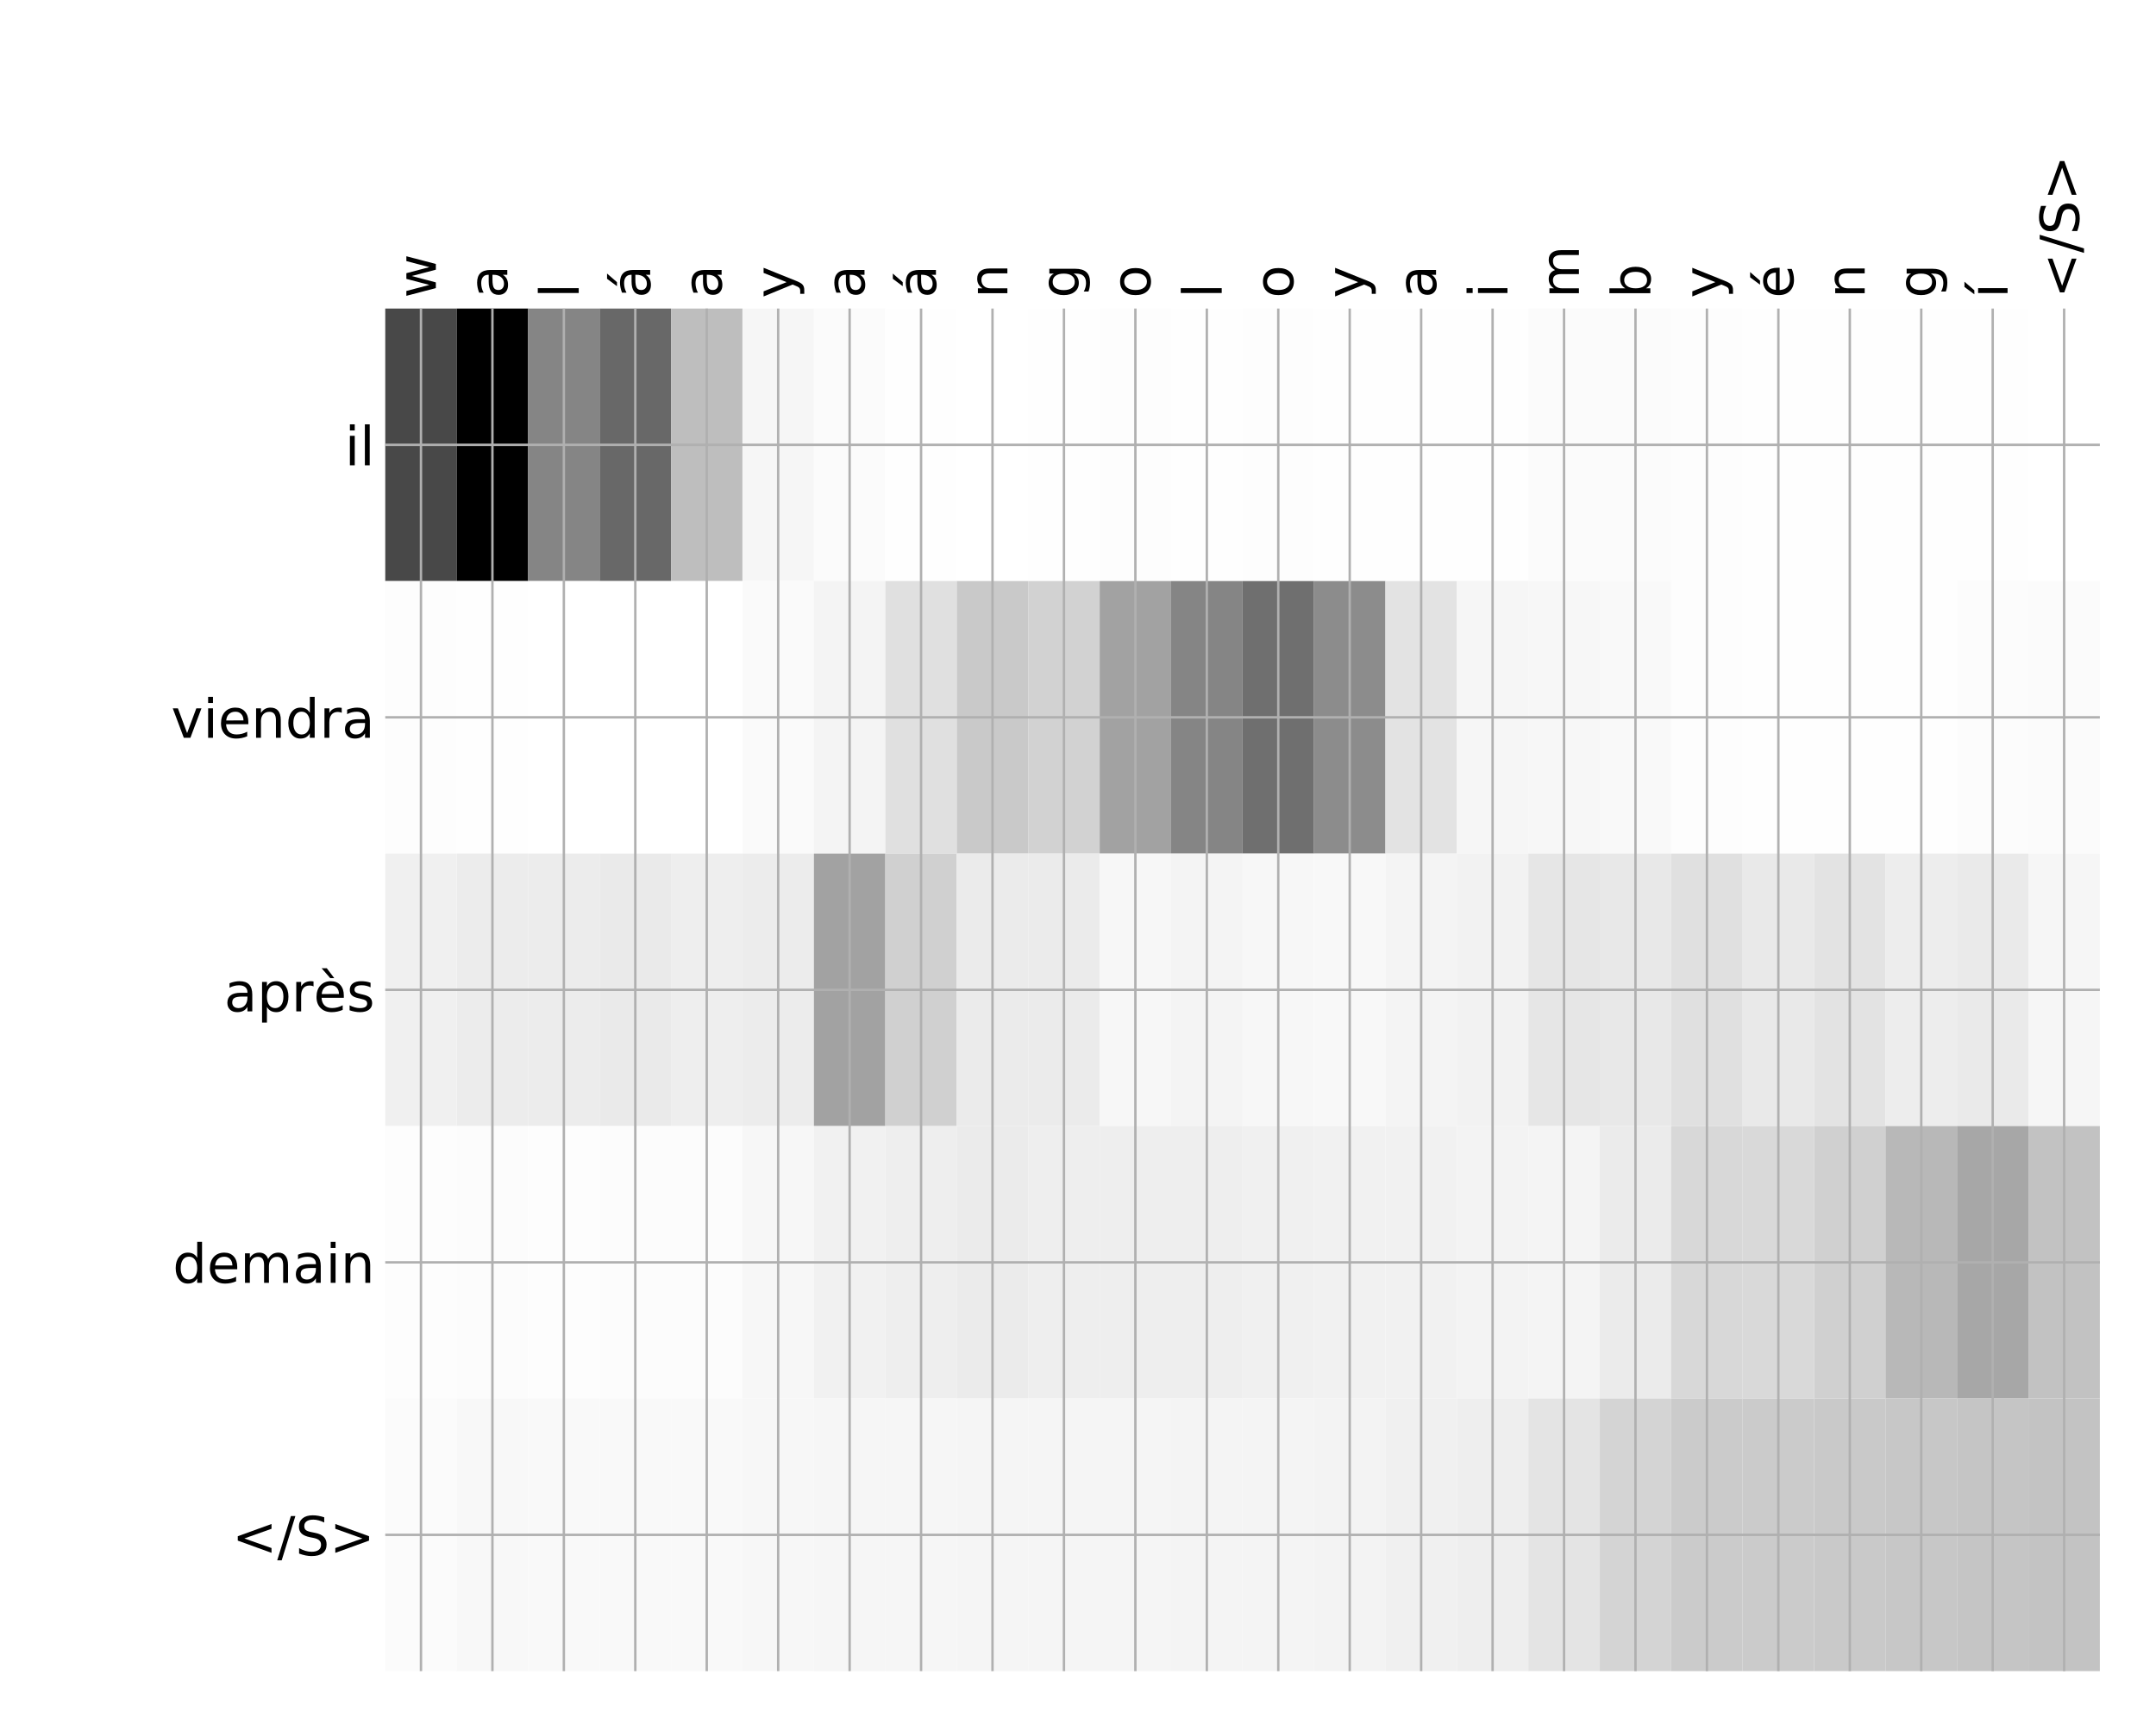 <?xml version="1.0" encoding="utf-8" standalone="no"?>
<!DOCTYPE svg PUBLIC "-//W3C//DTD SVG 1.1//EN"
  "http://www.w3.org/Graphics/SVG/1.1/DTD/svg11.dtd">
<!-- Created with matplotlib (http://matplotlib.org/) -->
<svg height="576pt" version="1.1" viewBox="0 0 720 576" width="720pt" xmlns="http://www.w3.org/2000/svg" xmlns:xlink="http://www.w3.org/1999/xlink">
 <defs>
  <style type="text/css">
*{stroke-linecap:butt;stroke-linejoin:round;}
  </style>
 </defs>
 <g id="figure_1">
  <g id="patch_1">
   <path d="M 0 576 
L 720 576 
L 720 0 
L 0 0 
z
" style="fill:#ffffff;"/>
  </g>
  <g id="axes_1">
   <g id="PolyCollection_1">
    <path clip-path="url(#p2543ca32ad)" d="M 128.656 103.033 
L 128.656 194.027 
L 152.514 194.027 
L 152.514 103.033 
L 128.656 103.033 
z
" style="fill:#484848;"/>
    <path clip-path="url(#p2543ca32ad)" d="M 152.514 103.033 
L 152.514 194.027 
L 176.372 194.027 
L 176.372 103.033 
L 152.514 103.033 
z
"/>
    <path clip-path="url(#p2543ca32ad)" d="M 176.372 103.033 
L 176.372 194.027 
L 200.23 194.027 
L 200.23 103.033 
L 176.372 103.033 
z
" style="fill:#858585;"/>
    <path clip-path="url(#p2543ca32ad)" d="M 200.23 103.033 
L 200.23 194.027 
L 224.089 194.027 
L 224.089 103.033 
L 200.23 103.033 
z
" style="fill:#686868;"/>
    <path clip-path="url(#p2543ca32ad)" d="M 224.089 103.033 
L 224.089 194.027 
L 247.947 194.027 
L 247.947 103.033 
L 224.089 103.033 
z
" style="fill:#bebebe;"/>
    <path clip-path="url(#p2543ca32ad)" d="M 247.947 103.033 
L 247.947 194.027 
L 271.805 194.027 
L 271.805 103.033 
L 247.947 103.033 
z
" style="fill:#f6f6f6;"/>
    <path clip-path="url(#p2543ca32ad)" d="M 271.805 103.033 
L 271.805 194.027 
L 295.663 194.027 
L 295.663 103.033 
L 271.805 103.033 
z
" style="fill:#fbfbfb;"/>
    <path clip-path="url(#p2543ca32ad)" d="M 295.663 103.033 
L 295.663 194.027 
L 319.521 194.027 
L 319.521 103.033 
L 295.663 103.033 
z
" style="fill:#fefefe;"/>
    <path clip-path="url(#p2543ca32ad)" d="M 319.521 103.033 
L 319.521 194.027 
L 343.379 194.027 
L 343.379 103.033 
L 319.521 103.033 
z
" style="fill:#ffffff;"/>
    <path clip-path="url(#p2543ca32ad)" d="M 343.379 103.033 
L 343.379 194.027 
L 367.237 194.027 
L 367.237 103.033 
L 343.379 103.033 
z
" style="fill:#fefefe;"/>
    <path clip-path="url(#p2543ca32ad)" d="M 367.237 103.033 
L 367.237 194.027 
L 391.095 194.027 
L 391.095 103.033 
L 367.237 103.033 
z
" style="fill:#fdfdfd;"/>
    <path clip-path="url(#p2543ca32ad)" d="M 391.095 103.033 
L 391.095 194.027 
L 414.953 194.027 
L 414.953 103.033 
L 391.095 103.033 
z
" style="fill:#fefefe;"/>
    <path clip-path="url(#p2543ca32ad)" d="M 414.953 103.033 
L 414.953 194.027 
L 438.811 194.027 
L 438.811 103.033 
L 414.953 103.033 
z
" style="fill:#fdfdfd;"/>
    <path clip-path="url(#p2543ca32ad)" d="M 438.811 103.033 
L 438.811 194.027 
L 462.669 194.027 
L 462.669 103.033 
L 438.811 103.033 
z
" style="fill:#fefefe;"/>
    <path clip-path="url(#p2543ca32ad)" d="M 462.669 103.033 
L 462.669 194.027 
L 486.527 194.027 
L 486.527 103.033 
L 462.669 103.033 
z
" style="fill:#fefefe;"/>
    <path clip-path="url(#p2543ca32ad)" d="M 486.527 103.033 
L 486.527 194.027 
L 510.385 194.027 
L 510.385 103.033 
L 486.527 103.033 
z
" style="fill:#fefefe;"/>
    <path clip-path="url(#p2543ca32ad)" d="M 510.385 103.033 
L 510.385 194.027 
L 534.243 194.027 
L 534.243 103.033 
L 510.385 103.033 
z
" style="fill:#fbfbfb;"/>
    <path clip-path="url(#p2543ca32ad)" d="M 534.243 103.033 
L 534.243 194.027 
L 558.102 194.027 
L 558.102 103.033 
L 534.243 103.033 
z
" style="fill:#fbfbfb;"/>
    <path clip-path="url(#p2543ca32ad)" d="M 558.102 103.033 
L 558.102 194.027 
L 581.96 194.027 
L 581.96 103.033 
L 558.102 103.033 
z
" style="fill:#fdfdfd;"/>
    <path clip-path="url(#p2543ca32ad)" d="M 581.96 103.033 
L 581.96 194.027 
L 605.818 194.027 
L 605.818 103.033 
L 581.96 103.033 
z
" style="fill:#fefefe;"/>
    <path clip-path="url(#p2543ca32ad)" d="M 605.818 103.033 
L 605.818 194.027 
L 629.676 194.027 
L 629.676 103.033 
L 605.818 103.033 
z
" style="fill:#fefefe;"/>
    <path clip-path="url(#p2543ca32ad)" d="M 629.676 103.033 
L 629.676 194.027 
L 653.534 194.027 
L 653.534 103.033 
L 629.676 103.033 
z
" style="fill:#fefefe;"/>
    <path clip-path="url(#p2543ca32ad)" d="M 653.534 103.033 
L 653.534 194.027 
L 677.392 194.027 
L 677.392 103.033 
L 653.534 103.033 
z
" style="fill:#fefefe;"/>
    <path clip-path="url(#p2543ca32ad)" d="M 677.392 103.033 
L 677.392 194.027 
L 701.25 194.027 
L 701.25 103.033 
L 677.392 103.033 
z
" style="fill:#ffffff;"/>
    <path clip-path="url(#p2543ca32ad)" d="M 128.656 194.027 
L 128.656 285.02 
L 152.514 285.02 
L 152.514 194.027 
L 128.656 194.027 
z
" style="fill:#fdfdfd;"/>
    <path clip-path="url(#p2543ca32ad)" d="M 152.514 194.027 
L 152.514 285.02 
L 176.372 285.02 
L 176.372 194.027 
L 152.514 194.027 
z
" style="fill:#fefefe;"/>
    <path clip-path="url(#p2543ca32ad)" d="M 176.372 194.027 
L 176.372 285.02 
L 200.23 285.02 
L 200.23 194.027 
L 176.372 194.027 
z
" style="fill:#ffffff;"/>
    <path clip-path="url(#p2543ca32ad)" d="M 200.23 194.027 
L 200.23 285.02 
L 224.089 285.02 
L 224.089 194.027 
L 200.23 194.027 
z
" style="fill:#ffffff;"/>
    <path clip-path="url(#p2543ca32ad)" d="M 224.089 194.027 
L 224.089 285.02 
L 247.947 285.02 
L 247.947 194.027 
L 224.089 194.027 
z
" style="fill:#ffffff;"/>
    <path clip-path="url(#p2543ca32ad)" d="M 247.947 194.027 
L 247.947 285.02 
L 271.805 285.02 
L 271.805 194.027 
L 247.947 194.027 
z
" style="fill:#fafafa;"/>
    <path clip-path="url(#p2543ca32ad)" d="M 271.805 194.027 
L 271.805 285.02 
L 295.663 285.02 
L 295.663 194.027 
L 271.805 194.027 
z
" style="fill:#f4f4f4;"/>
    <path clip-path="url(#p2543ca32ad)" d="M 295.663 194.027 
L 295.663 285.02 
L 319.521 285.02 
L 319.521 194.027 
L 295.663 194.027 
z
" style="fill:#e0e0e0;"/>
    <path clip-path="url(#p2543ca32ad)" d="M 319.521 194.027 
L 319.521 285.02 
L 343.379 285.02 
L 343.379 194.027 
L 319.521 194.027 
z
" style="fill:#c9c9c9;"/>
    <path clip-path="url(#p2543ca32ad)" d="M 343.379 194.027 
L 343.379 285.02 
L 367.237 285.02 
L 367.237 194.027 
L 343.379 194.027 
z
" style="fill:#d2d2d2;"/>
    <path clip-path="url(#p2543ca32ad)" d="M 367.237 194.027 
L 367.237 285.02 
L 391.095 285.02 
L 391.095 194.027 
L 367.237 194.027 
z
" style="fill:#a2a2a2;"/>
    <path clip-path="url(#p2543ca32ad)" d="M 391.095 194.027 
L 391.095 285.02 
L 414.953 285.02 
L 414.953 194.027 
L 391.095 194.027 
z
" style="fill:#858585;"/>
    <path clip-path="url(#p2543ca32ad)" d="M 414.953 194.027 
L 414.953 285.02 
L 438.811 285.02 
L 438.811 194.027 
L 414.953 194.027 
z
" style="fill:#6f6f6f;"/>
    <path clip-path="url(#p2543ca32ad)" d="M 438.811 194.027 
L 438.811 285.02 
L 462.669 285.02 
L 462.669 194.027 
L 438.811 194.027 
z
" style="fill:#8c8c8c;"/>
    <path clip-path="url(#p2543ca32ad)" d="M 462.669 194.027 
L 462.669 285.02 
L 486.527 285.02 
L 486.527 194.027 
L 462.669 194.027 
z
" style="fill:#e3e3e3;"/>
    <path clip-path="url(#p2543ca32ad)" d="M 486.527 194.027 
L 486.527 285.02 
L 510.385 285.02 
L 510.385 194.027 
L 486.527 194.027 
z
" style="fill:#f6f6f6;"/>
    <path clip-path="url(#p2543ca32ad)" d="M 510.385 194.027 
L 510.385 285.02 
L 534.243 285.02 
L 534.243 194.027 
L 510.385 194.027 
z
" style="fill:#f7f7f7;"/>
    <path clip-path="url(#p2543ca32ad)" d="M 534.243 194.027 
L 534.243 285.02 
L 558.102 285.02 
L 558.102 194.027 
L 534.243 194.027 
z
" style="fill:#f9f9f9;"/>
    <path clip-path="url(#p2543ca32ad)" d="M 558.102 194.027 
L 558.102 285.02 
L 581.96 285.02 
L 581.96 194.027 
L 558.102 194.027 
z
" style="fill:#fdfdfd;"/>
    <path clip-path="url(#p2543ca32ad)" d="M 581.96 194.027 
L 581.96 285.02 
L 605.818 285.02 
L 605.818 194.027 
L 581.96 194.027 
z
" style="fill:#fefefe;"/>
    <path clip-path="url(#p2543ca32ad)" d="M 605.818 194.027 
L 605.818 285.02 
L 629.676 285.02 
L 629.676 194.027 
L 605.818 194.027 
z
" style="fill:#fefefe;"/>
    <path clip-path="url(#p2543ca32ad)" d="M 629.676 194.027 
L 629.676 285.02 
L 653.534 285.02 
L 653.534 194.027 
L 629.676 194.027 
z
" style="fill:#fefefe;"/>
    <path clip-path="url(#p2543ca32ad)" d="M 653.534 194.027 
L 653.534 285.02 
L 677.392 285.02 
L 677.392 194.027 
L 653.534 194.027 
z
" style="fill:#fcfcfc;"/>
    <path clip-path="url(#p2543ca32ad)" d="M 677.392 194.027 
L 677.392 285.02 
L 701.25 285.02 
L 701.25 194.027 
L 677.392 194.027 
z
" style="fill:#fbfbfb;"/>
    <path clip-path="url(#p2543ca32ad)" d="M 128.656 285.02 
L 128.656 376.013 
L 152.514 376.013 
L 152.514 285.02 
L 128.656 285.02 
z
" style="fill:#f0f0f0;"/>
    <path clip-path="url(#p2543ca32ad)" d="M 152.514 285.02 
L 152.514 376.013 
L 176.372 376.013 
L 176.372 285.02 
L 152.514 285.02 
z
" style="fill:#ececec;"/>
    <path clip-path="url(#p2543ca32ad)" d="M 176.372 285.02 
L 176.372 376.013 
L 200.23 376.013 
L 200.23 285.02 
L 176.372 285.02 
z
" style="fill:#ececec;"/>
    <path clip-path="url(#p2543ca32ad)" d="M 200.23 285.02 
L 200.23 376.013 
L 224.089 376.013 
L 224.089 285.02 
L 200.23 285.02 
z
" style="fill:#eaeaea;"/>
    <path clip-path="url(#p2543ca32ad)" d="M 224.089 285.02 
L 224.089 376.013 
L 247.947 376.013 
L 247.947 285.02 
L 224.089 285.02 
z
" style="fill:#eeeeee;"/>
    <path clip-path="url(#p2543ca32ad)" d="M 247.947 285.02 
L 247.947 376.013 
L 271.805 376.013 
L 271.805 285.02 
L 247.947 285.02 
z
" style="fill:#ececec;"/>
    <path clip-path="url(#p2543ca32ad)" d="M 271.805 285.02 
L 271.805 376.013 
L 295.663 376.013 
L 295.663 285.02 
L 271.805 285.02 
z
" style="fill:#a2a2a2;"/>
    <path clip-path="url(#p2543ca32ad)" d="M 295.663 285.02 
L 295.663 376.013 
L 319.521 376.013 
L 319.521 285.02 
L 295.663 285.02 
z
" style="fill:#d0d0d0;"/>
    <path clip-path="url(#p2543ca32ad)" d="M 319.521 285.02 
L 319.521 376.013 
L 343.379 376.013 
L 343.379 285.02 
L 319.521 285.02 
z
" style="fill:#ebebeb;"/>
    <path clip-path="url(#p2543ca32ad)" d="M 343.379 285.02 
L 343.379 376.013 
L 367.237 376.013 
L 367.237 285.02 
L 343.379 285.02 
z
" style="fill:#ebebeb;"/>
    <path clip-path="url(#p2543ca32ad)" d="M 367.237 285.02 
L 367.237 376.013 
L 391.095 376.013 
L 391.095 285.02 
L 367.237 285.02 
z
" style="fill:#f7f7f7;"/>
    <path clip-path="url(#p2543ca32ad)" d="M 391.095 285.02 
L 391.095 376.013 
L 414.953 376.013 
L 414.953 285.02 
L 391.095 285.02 
z
" style="fill:#f4f4f4;"/>
    <path clip-path="url(#p2543ca32ad)" d="M 414.953 285.02 
L 414.953 376.013 
L 438.811 376.013 
L 438.811 285.02 
L 414.953 285.02 
z
" style="fill:#f7f7f7;"/>
    <path clip-path="url(#p2543ca32ad)" d="M 438.811 285.02 
L 438.811 376.013 
L 462.669 376.013 
L 462.669 285.02 
L 438.811 285.02 
z
" style="fill:#f8f8f8;"/>
    <path clip-path="url(#p2543ca32ad)" d="M 462.669 285.02 
L 462.669 376.013 
L 486.527 376.013 
L 486.527 285.02 
L 462.669 285.02 
z
" style="fill:#f4f4f4;"/>
    <path clip-path="url(#p2543ca32ad)" d="M 486.527 285.02 
L 486.527 376.013 
L 510.385 376.013 
L 510.385 285.02 
L 486.527 285.02 
z
" style="fill:#f2f2f2;"/>
    <path clip-path="url(#p2543ca32ad)" d="M 510.385 285.02 
L 510.385 376.013 
L 534.243 376.013 
L 534.243 285.02 
L 510.385 285.02 
z
" style="fill:#e6e6e6;"/>
    <path clip-path="url(#p2543ca32ad)" d="M 534.243 285.02 
L 534.243 376.013 
L 558.102 376.013 
L 558.102 285.02 
L 534.243 285.02 
z
" style="fill:#e8e8e8;"/>
    <path clip-path="url(#p2543ca32ad)" d="M 558.102 285.02 
L 558.102 376.013 
L 581.96 376.013 
L 581.96 285.02 
L 558.102 285.02 
z
" style="fill:#e0e0e0;"/>
    <path clip-path="url(#p2543ca32ad)" d="M 581.96 285.02 
L 581.96 376.013 
L 605.818 376.013 
L 605.818 285.02 
L 581.96 285.02 
z
" style="fill:#e9e9e9;"/>
    <path clip-path="url(#p2543ca32ad)" d="M 605.818 285.02 
L 605.818 376.013 
L 629.676 376.013 
L 629.676 285.02 
L 605.818 285.02 
z
" style="fill:#e3e3e3;"/>
    <path clip-path="url(#p2543ca32ad)" d="M 629.676 285.02 
L 629.676 376.013 
L 653.534 376.013 
L 653.534 285.02 
L 629.676 285.02 
z
" style="fill:#ededed;"/>
    <path clip-path="url(#p2543ca32ad)" d="M 653.534 285.02 
L 653.534 376.013 
L 677.392 376.013 
L 677.392 285.02 
L 653.534 285.02 
z
" style="fill:#eaeaea;"/>
    <path clip-path="url(#p2543ca32ad)" d="M 677.392 285.02 
L 677.392 376.013 
L 701.25 376.013 
L 701.25 285.02 
L 677.392 285.02 
z
" style="fill:#f6f6f6;"/>
    <path clip-path="url(#p2543ca32ad)" d="M 128.656 376.013 
L 128.656 467.007 
L 152.514 467.007 
L 152.514 376.013 
L 128.656 376.013 
z
" style="fill:#fdfdfd;"/>
    <path clip-path="url(#p2543ca32ad)" d="M 152.514 376.013 
L 152.514 467.007 
L 176.372 467.007 
L 176.372 376.013 
L 152.514 376.013 
z
" style="fill:#fcfcfc;"/>
    <path clip-path="url(#p2543ca32ad)" d="M 176.372 376.013 
L 176.372 467.007 
L 200.23 467.007 
L 200.23 376.013 
L 176.372 376.013 
z
" style="fill:#fdfdfd;"/>
    <path clip-path="url(#p2543ca32ad)" d="M 200.23 376.013 
L 200.23 467.007 
L 224.089 467.007 
L 224.089 376.013 
L 200.23 376.013 
z
" style="fill:#fcfcfc;"/>
    <path clip-path="url(#p2543ca32ad)" d="M 224.089 376.013 
L 224.089 467.007 
L 247.947 467.007 
L 247.947 376.013 
L 224.089 376.013 
z
" style="fill:#fcfcfc;"/>
    <path clip-path="url(#p2543ca32ad)" d="M 247.947 376.013 
L 247.947 467.007 
L 271.805 467.007 
L 271.805 376.013 
L 247.947 376.013 
z
" style="fill:#f7f7f7;"/>
    <path clip-path="url(#p2543ca32ad)" d="M 271.805 376.013 
L 271.805 467.007 
L 295.663 467.007 
L 295.663 376.013 
L 271.805 376.013 
z
" style="fill:#f1f1f1;"/>
    <path clip-path="url(#p2543ca32ad)" d="M 295.663 376.013 
L 295.663 467.007 
L 319.521 467.007 
L 319.521 376.013 
L 295.663 376.013 
z
" style="fill:#eeeeee;"/>
    <path clip-path="url(#p2543ca32ad)" d="M 319.521 376.013 
L 319.521 467.007 
L 343.379 467.007 
L 343.379 376.013 
L 319.521 376.013 
z
" style="fill:#ebebeb;"/>
    <path clip-path="url(#p2543ca32ad)" d="M 343.379 376.013 
L 343.379 467.007 
L 367.237 467.007 
L 367.237 376.013 
L 343.379 376.013 
z
" style="fill:#eeeeee;"/>
    <path clip-path="url(#p2543ca32ad)" d="M 367.237 376.013 
L 367.237 467.007 
L 391.095 467.007 
L 391.095 376.013 
L 367.237 376.013 
z
" style="fill:#eeeeee;"/>
    <path clip-path="url(#p2543ca32ad)" d="M 391.095 376.013 
L 391.095 467.007 
L 414.953 467.007 
L 414.953 376.013 
L 391.095 376.013 
z
" style="fill:#eeeeee;"/>
    <path clip-path="url(#p2543ca32ad)" d="M 414.953 376.013 
L 414.953 467.007 
L 438.811 467.007 
L 438.811 376.013 
L 414.953 376.013 
z
" style="fill:#f0f0f0;"/>
    <path clip-path="url(#p2543ca32ad)" d="M 438.811 376.013 
L 438.811 467.007 
L 462.669 467.007 
L 462.669 376.013 
L 438.811 376.013 
z
" style="fill:#f1f1f1;"/>
    <path clip-path="url(#p2543ca32ad)" d="M 462.669 376.013 
L 462.669 467.007 
L 486.527 467.007 
L 486.527 376.013 
L 462.669 376.013 
z
" style="fill:#f1f1f1;"/>
    <path clip-path="url(#p2543ca32ad)" d="M 486.527 376.013 
L 486.527 467.007 
L 510.385 467.007 
L 510.385 376.013 
L 486.527 376.013 
z
" style="fill:#f3f3f3;"/>
    <path clip-path="url(#p2543ca32ad)" d="M 510.385 376.013 
L 510.385 467.007 
L 534.243 467.007 
L 534.243 376.013 
L 510.385 376.013 
z
" style="fill:#f4f4f4;"/>
    <path clip-path="url(#p2543ca32ad)" d="M 534.243 376.013 
L 534.243 467.007 
L 558.102 467.007 
L 558.102 376.013 
L 534.243 376.013 
z
" style="fill:#ebebeb;"/>
    <path clip-path="url(#p2543ca32ad)" d="M 558.102 376.013 
L 558.102 467.007 
L 581.96 467.007 
L 581.96 376.013 
L 558.102 376.013 
z
" style="fill:#d8d8d8;"/>
    <path clip-path="url(#p2543ca32ad)" d="M 581.96 376.013 
L 581.96 467.007 
L 605.818 467.007 
L 605.818 376.013 
L 581.96 376.013 
z
" style="fill:#d9d9d9;"/>
    <path clip-path="url(#p2543ca32ad)" d="M 605.818 376.013 
L 605.818 467.007 
L 629.676 467.007 
L 629.676 376.013 
L 605.818 376.013 
z
" style="fill:#d0d0d0;"/>
    <path clip-path="url(#p2543ca32ad)" d="M 629.676 376.013 
L 629.676 467.007 
L 653.534 467.007 
L 653.534 376.013 
L 629.676 376.013 
z
" style="fill:#b8b8b8;"/>
    <path clip-path="url(#p2543ca32ad)" d="M 653.534 376.013 
L 653.534 467.007 
L 677.392 467.007 
L 677.392 376.013 
L 653.534 376.013 
z
" style="fill:#a7a7a7;"/>
    <path clip-path="url(#p2543ca32ad)" d="M 677.392 376.013 
L 677.392 467.007 
L 701.25 467.007 
L 701.25 376.013 
L 677.392 376.013 
z
" style="fill:#c2c2c2;"/>
    <path clip-path="url(#p2543ca32ad)" d="M 128.656 467.007 
L 128.656 558 
L 152.514 558 
L 152.514 467.007 
L 128.656 467.007 
z
" style="fill:#fbfbfb;"/>
    <path clip-path="url(#p2543ca32ad)" d="M 152.514 467.007 
L 152.514 558 
L 176.372 558 
L 176.372 467.007 
L 152.514 467.007 
z
" style="fill:#f8f8f8;"/>
    <path clip-path="url(#p2543ca32ad)" d="M 176.372 467.007 
L 176.372 558 
L 200.23 558 
L 200.23 467.007 
L 176.372 467.007 
z
" style="fill:#f9f9f9;"/>
    <path clip-path="url(#p2543ca32ad)" d="M 200.23 467.007 
L 200.23 558 
L 224.089 558 
L 224.089 467.007 
L 200.23 467.007 
z
" style="fill:#f9f9f9;"/>
    <path clip-path="url(#p2543ca32ad)" d="M 224.089 467.007 
L 224.089 558 
L 247.947 558 
L 247.947 467.007 
L 224.089 467.007 
z
" style="fill:#f9f9f9;"/>
    <path clip-path="url(#p2543ca32ad)" d="M 247.947 467.007 
L 247.947 558 
L 271.805 558 
L 271.805 467.007 
L 247.947 467.007 
z
" style="fill:#f7f7f7;"/>
    <path clip-path="url(#p2543ca32ad)" d="M 271.805 467.007 
L 271.805 558 
L 295.663 558 
L 295.663 467.007 
L 271.805 467.007 
z
" style="fill:#f6f6f6;"/>
    <path clip-path="url(#p2543ca32ad)" d="M 295.663 467.007 
L 295.663 558 
L 319.521 558 
L 319.521 467.007 
L 295.663 467.007 
z
" style="fill:#f6f6f6;"/>
    <path clip-path="url(#p2543ca32ad)" d="M 319.521 467.007 
L 319.521 558 
L 343.379 558 
L 343.379 467.007 
L 319.521 467.007 
z
" style="fill:#f5f5f5;"/>
    <path clip-path="url(#p2543ca32ad)" d="M 343.379 467.007 
L 343.379 558 
L 367.237 558 
L 367.237 467.007 
L 343.379 467.007 
z
" style="fill:#f5f5f5;"/>
    <path clip-path="url(#p2543ca32ad)" d="M 367.237 467.007 
L 367.237 558 
L 391.095 558 
L 391.095 467.007 
L 367.237 467.007 
z
" style="fill:#f5f5f5;"/>
    <path clip-path="url(#p2543ca32ad)" d="M 391.095 467.007 
L 391.095 558 
L 414.953 558 
L 414.953 467.007 
L 391.095 467.007 
z
" style="fill:#f4f4f4;"/>
    <path clip-path="url(#p2543ca32ad)" d="M 414.953 467.007 
L 414.953 558 
L 438.811 558 
L 438.811 467.007 
L 414.953 467.007 
z
" style="fill:#f4f4f4;"/>
    <path clip-path="url(#p2543ca32ad)" d="M 438.811 467.007 
L 438.811 558 
L 462.669 558 
L 462.669 467.007 
L 438.811 467.007 
z
" style="fill:#f3f3f3;"/>
    <path clip-path="url(#p2543ca32ad)" d="M 462.669 467.007 
L 462.669 558 
L 486.527 558 
L 486.527 467.007 
L 462.669 467.007 
z
" style="fill:#f0f0f0;"/>
    <path clip-path="url(#p2543ca32ad)" d="M 486.527 467.007 
L 486.527 558 
L 510.385 558 
L 510.385 467.007 
L 486.527 467.007 
z
" style="fill:#eeeeee;"/>
    <path clip-path="url(#p2543ca32ad)" d="M 510.385 467.007 
L 510.385 558 
L 534.243 558 
L 534.243 467.007 
L 510.385 467.007 
z
" style="fill:#e4e4e4;"/>
    <path clip-path="url(#p2543ca32ad)" d="M 534.243 467.007 
L 534.243 558 
L 558.102 558 
L 558.102 467.007 
L 534.243 467.007 
z
" style="fill:#d4d4d4;"/>
    <path clip-path="url(#p2543ca32ad)" d="M 558.102 467.007 
L 558.102 558 
L 581.96 558 
L 581.96 467.007 
L 558.102 467.007 
z
" style="fill:#cbcbcb;"/>
    <path clip-path="url(#p2543ca32ad)" d="M 581.96 467.007 
L 581.96 558 
L 605.818 558 
L 605.818 467.007 
L 581.96 467.007 
z
" style="fill:#cbcbcb;"/>
    <path clip-path="url(#p2543ca32ad)" d="M 605.818 467.007 
L 605.818 558 
L 629.676 558 
L 629.676 467.007 
L 605.818 467.007 
z
" style="fill:#c9c9c9;"/>
    <path clip-path="url(#p2543ca32ad)" d="M 629.676 467.007 
L 629.676 558 
L 653.534 558 
L 653.534 467.007 
L 629.676 467.007 
z
" style="fill:#c7c7c7;"/>
    <path clip-path="url(#p2543ca32ad)" d="M 653.534 467.007 
L 653.534 558 
L 677.392 558 
L 677.392 467.007 
L 653.534 467.007 
z
" style="fill:#c5c5c5;"/>
    <path clip-path="url(#p2543ca32ad)" d="M 677.392 467.007 
L 677.392 558 
L 701.25 558 
L 701.25 467.007 
L 677.392 467.007 
z
" style="fill:#c3c3c3;"/>
   </g>
   <g id="matplotlib.axis_1">
    <g id="xtick_1">
     <g id="line2d_1">
      <path clip-path="url(#p2543ca32ad)" d="M 140.585 558 
L 140.585 103.033 
" style="fill:none;stroke:#b0b0b0;stroke-linecap:square;stroke-width:0.8;"/>
     </g>
     <g id="line2d_2"/>
     <g id="text_1">
      <!-- w -->
      <defs>
       <path d="M 4.203 54.688 
L 13.188 54.688 
L 24.422 12.016 
L 35.594 54.688 
L 46.188 54.688 
L 57.422 12.016 
L 68.609 54.688 
L 77.594 54.688 
L 63.281 0 
L 52.688 0 
L 40.922 44.828 
L 29.109 0 
L 18.5 0 
z
" id="DejaVuSans-77"/>
      </defs>
      <g transform="translate(145.552 99.533)rotate(-90)scale(0.18 -0.18)">
       <use xlink:href="#DejaVuSans-77"/>
      </g>
     </g>
    </g>
    <g id="xtick_2">
     <g id="line2d_3">
      <path clip-path="url(#p2543ca32ad)" d="M 164.443 558 
L 164.443 103.033 
" style="fill:none;stroke:#b0b0b0;stroke-linecap:square;stroke-width:0.8;"/>
     </g>
     <g id="line2d_4"/>
     <g id="text_2">
      <!-- a -->
      <defs>
       <path d="M 34.281 27.484 
Q 23.391 27.484 19.188 25 
Q 14.984 22.516 14.984 16.5 
Q 14.984 11.719 18.141 8.906 
Q 21.297 6.109 26.703 6.109 
Q 34.188 6.109 38.703 11.406 
Q 43.219 16.703 43.219 25.484 
L 43.219 27.484 
z
M 52.203 31.203 
L 52.203 0 
L 43.219 0 
L 43.219 8.297 
Q 40.141 3.328 35.547 0.953 
Q 30.953 -1.422 24.312 -1.422 
Q 15.922 -1.422 10.953 3.297 
Q 6 8.016 6 15.922 
Q 6 25.141 12.172 29.828 
Q 18.359 34.516 30.609 34.516 
L 43.219 34.516 
L 43.219 35.406 
Q 43.219 41.609 39.141 45 
Q 35.062 48.391 27.688 48.391 
Q 23 48.391 18.547 47.266 
Q 14.109 46.141 10.016 43.891 
L 10.016 52.203 
Q 14.938 54.109 19.578 55.047 
Q 24.219 56 28.609 56 
Q 40.484 56 46.344 49.844 
Q 52.203 43.703 52.203 31.203 
z
" id="DejaVuSans-61"/>
      </defs>
      <g transform="translate(169.41 99.533)rotate(-90)scale(0.18 -0.18)">
       <use xlink:href="#DejaVuSans-61"/>
      </g>
     </g>
    </g>
    <g id="xtick_3">
     <g id="line2d_5">
      <path clip-path="url(#p2543ca32ad)" d="M 188.301 558 
L 188.301 103.033 
" style="fill:none;stroke:#b0b0b0;stroke-linecap:square;stroke-width:0.8;"/>
     </g>
     <g id="line2d_6"/>
     <g id="text_3">
      <!-- l -->
      <defs>
       <path d="M 9.422 75.984 
L 18.406 75.984 
L 18.406 0 
L 9.422 0 
z
" id="DejaVuSans-6c"/>
      </defs>
      <g transform="translate(193.268 99.533)rotate(-90)scale(0.18 -0.18)">
       <use xlink:href="#DejaVuSans-6c"/>
      </g>
     </g>
    </g>
    <g id="xtick_4">
     <g id="line2d_7">
      <path clip-path="url(#p2543ca32ad)" d="M 212.16 558 
L 212.16 103.033 
" style="fill:none;stroke:#b0b0b0;stroke-linecap:square;stroke-width:0.8;"/>
     </g>
     <g id="line2d_8"/>
     <g id="text_4">
      <!-- á -->
      <defs>
       <path d="M 34.281 27.484 
Q 23.391 27.484 19.188 25 
Q 14.984 22.516 14.984 16.5 
Q 14.984 11.719 18.141 8.906 
Q 21.297 6.109 26.703 6.109 
Q 34.188 6.109 38.703 11.406 
Q 43.219 16.703 43.219 25.484 
L 43.219 27.484 
z
M 52.203 31.203 
L 52.203 0 
L 43.219 0 
L 43.219 8.297 
Q 40.141 3.328 35.547 0.953 
Q 30.953 -1.422 24.312 -1.422 
Q 15.922 -1.422 10.953 3.297 
Q 6 8.016 6 15.922 
Q 6 25.141 12.172 29.828 
Q 18.359 34.516 30.609 34.516 
L 43.219 34.516 
L 43.219 35.406 
Q 43.219 41.609 39.141 45 
Q 35.062 48.391 27.688 48.391 
Q 23 48.391 18.547 47.266 
Q 14.109 46.141 10.016 43.891 
L 10.016 52.203 
Q 14.938 54.109 19.578 55.047 
Q 24.219 56 28.609 56 
Q 40.484 56 46.344 49.844 
Q 52.203 43.703 52.203 31.203 
z
M 35.781 79.984 
L 45.5 79.984 
L 29.594 61.625 
L 22.109 61.625 
z
" id="DejaVuSans-e1"/>
      </defs>
      <g transform="translate(217.126 99.533)rotate(-90)scale(0.18 -0.18)">
       <use xlink:href="#DejaVuSans-e1"/>
      </g>
     </g>
    </g>
    <g id="xtick_5">
     <g id="line2d_9">
      <path clip-path="url(#p2543ca32ad)" d="M 236.018 558 
L 236.018 103.033 
" style="fill:none;stroke:#b0b0b0;stroke-linecap:square;stroke-width:0.8;"/>
     </g>
     <g id="line2d_10"/>
     <g id="text_5">
      <!-- a -->
      <g transform="translate(240.984 99.533)rotate(-90)scale(0.18 -0.18)">
       <use xlink:href="#DejaVuSans-61"/>
      </g>
     </g>
    </g>
    <g id="xtick_6">
     <g id="line2d_11">
      <path clip-path="url(#p2543ca32ad)" d="M 259.876 558 
L 259.876 103.033 
" style="fill:none;stroke:#b0b0b0;stroke-linecap:square;stroke-width:0.8;"/>
     </g>
     <g id="line2d_12"/>
     <g id="text_6">
      <!-- y -->
      <defs>
       <path d="M 32.172 -5.078 
Q 28.375 -14.844 24.75 -17.812 
Q 21.141 -20.797 15.094 -20.797 
L 7.906 -20.797 
L 7.906 -13.281 
L 13.188 -13.281 
Q 16.891 -13.281 18.938 -11.516 
Q 21 -9.766 23.484 -3.219 
L 25.094 0.875 
L 2.984 54.688 
L 12.5 54.688 
L 29.594 11.922 
L 46.688 54.688 
L 56.203 54.688 
z
" id="DejaVuSans-79"/>
      </defs>
      <g transform="translate(264.843 99.533)rotate(-90)scale(0.18 -0.18)">
       <use xlink:href="#DejaVuSans-79"/>
      </g>
     </g>
    </g>
    <g id="xtick_7">
     <g id="line2d_13">
      <path clip-path="url(#p2543ca32ad)" d="M 283.734 558 
L 283.734 103.033 
" style="fill:none;stroke:#b0b0b0;stroke-linecap:square;stroke-width:0.8;"/>
     </g>
     <g id="line2d_14"/>
     <g id="text_7">
      <!-- a -->
      <g transform="translate(288.701 99.533)rotate(-90)scale(0.18 -0.18)">
       <use xlink:href="#DejaVuSans-61"/>
      </g>
     </g>
    </g>
    <g id="xtick_8">
     <g id="line2d_15">
      <path clip-path="url(#p2543ca32ad)" d="M 307.592 558 
L 307.592 103.033 
" style="fill:none;stroke:#b0b0b0;stroke-linecap:square;stroke-width:0.8;"/>
     </g>
     <g id="line2d_16"/>
     <g id="text_8">
      <!-- á -->
      <g transform="translate(312.559 99.533)rotate(-90)scale(0.18 -0.18)">
       <use xlink:href="#DejaVuSans-e1"/>
      </g>
     </g>
    </g>
    <g id="xtick_9">
     <g id="line2d_17">
      <path clip-path="url(#p2543ca32ad)" d="M 331.45 558 
L 331.45 103.033 
" style="fill:none;stroke:#b0b0b0;stroke-linecap:square;stroke-width:0.8;"/>
     </g>
     <g id="line2d_18"/>
     <g id="text_9">
      <!-- n -->
      <defs>
       <path d="M 54.891 33.016 
L 54.891 0 
L 45.906 0 
L 45.906 32.719 
Q 45.906 40.484 42.875 44.328 
Q 39.844 48.188 33.797 48.188 
Q 26.516 48.188 22.312 43.547 
Q 18.109 38.922 18.109 30.906 
L 18.109 0 
L 9.078 0 
L 9.078 54.688 
L 18.109 54.688 
L 18.109 46.188 
Q 21.344 51.125 25.703 53.562 
Q 30.078 56 35.797 56 
Q 45.219 56 50.047 50.172 
Q 54.891 44.344 54.891 33.016 
z
" id="DejaVuSans-6e"/>
      </defs>
      <g transform="translate(336.417 99.533)rotate(-90)scale(0.18 -0.18)">
       <use xlink:href="#DejaVuSans-6e"/>
      </g>
     </g>
    </g>
    <g id="xtick_10">
     <g id="line2d_19">
      <path clip-path="url(#p2543ca32ad)" d="M 355.308 558 
L 355.308 103.033 
" style="fill:none;stroke:#b0b0b0;stroke-linecap:square;stroke-width:0.8;"/>
     </g>
     <g id="line2d_20"/>
     <g id="text_10">
      <!-- g -->
      <defs>
       <path d="M 45.406 27.984 
Q 45.406 37.75 41.375 43.109 
Q 37.359 48.484 30.078 48.484 
Q 22.859 48.484 18.828 43.109 
Q 14.797 37.75 14.797 27.984 
Q 14.797 18.266 18.828 12.891 
Q 22.859 7.516 30.078 7.516 
Q 37.359 7.516 41.375 12.891 
Q 45.406 18.266 45.406 27.984 
z
M 54.391 6.781 
Q 54.391 -7.172 48.188 -13.984 
Q 42 -20.797 29.203 -20.797 
Q 24.469 -20.797 20.266 -20.094 
Q 16.062 -19.391 12.109 -17.922 
L 12.109 -9.188 
Q 16.062 -11.328 19.922 -12.344 
Q 23.781 -13.375 27.781 -13.375 
Q 36.625 -13.375 41.016 -8.766 
Q 45.406 -4.156 45.406 5.172 
L 45.406 9.625 
Q 42.625 4.781 38.281 2.391 
Q 33.938 0 27.875 0 
Q 17.828 0 11.672 7.656 
Q 5.516 15.328 5.516 27.984 
Q 5.516 40.672 11.672 48.328 
Q 17.828 56 27.875 56 
Q 33.938 56 38.281 53.609 
Q 42.625 51.219 45.406 46.391 
L 45.406 54.688 
L 54.391 54.688 
z
" id="DejaVuSans-67"/>
      </defs>
      <g transform="translate(360.275 99.533)rotate(-90)scale(0.18 -0.18)">
       <use xlink:href="#DejaVuSans-67"/>
      </g>
     </g>
    </g>
    <g id="xtick_11">
     <g id="line2d_21">
      <path clip-path="url(#p2543ca32ad)" d="M 379.166 558 
L 379.166 103.033 
" style="fill:none;stroke:#b0b0b0;stroke-linecap:square;stroke-width:0.8;"/>
     </g>
     <g id="line2d_22"/>
     <g id="text_11">
      <!-- o -->
      <defs>
       <path d="M 30.609 48.391 
Q 23.391 48.391 19.188 42.75 
Q 14.984 37.109 14.984 27.297 
Q 14.984 17.484 19.156 11.844 
Q 23.344 6.203 30.609 6.203 
Q 37.797 6.203 41.984 11.859 
Q 46.188 17.531 46.188 27.297 
Q 46.188 37.016 41.984 42.703 
Q 37.797 48.391 30.609 48.391 
z
M 30.609 56 
Q 42.328 56 49.016 48.375 
Q 55.719 40.766 55.719 27.297 
Q 55.719 13.875 49.016 6.219 
Q 42.328 -1.422 30.609 -1.422 
Q 18.844 -1.422 12.172 6.219 
Q 5.516 13.875 5.516 27.297 
Q 5.516 40.766 12.172 48.375 
Q 18.844 56 30.609 56 
z
" id="DejaVuSans-6f"/>
      </defs>
      <g transform="translate(384.133 99.533)rotate(-90)scale(0.18 -0.18)">
       <use xlink:href="#DejaVuSans-6f"/>
      </g>
     </g>
    </g>
    <g id="xtick_12">
     <g id="line2d_23">
      <path clip-path="url(#p2543ca32ad)" d="M 403.024 558 
L 403.024 103.033 
" style="fill:none;stroke:#b0b0b0;stroke-linecap:square;stroke-width:0.8;"/>
     </g>
     <g id="line2d_24"/>
     <g id="text_12">
      <!-- l -->
      <g transform="translate(407.991 99.533)rotate(-90)scale(0.18 -0.18)">
       <use xlink:href="#DejaVuSans-6c"/>
      </g>
     </g>
    </g>
    <g id="xtick_13">
     <g id="line2d_25">
      <path clip-path="url(#p2543ca32ad)" d="M 426.882 558 
L 426.882 103.033 
" style="fill:none;stroke:#b0b0b0;stroke-linecap:square;stroke-width:0.8;"/>
     </g>
     <g id="line2d_26"/>
     <g id="text_13">
      <!-- o -->
      <g transform="translate(431.849 99.533)rotate(-90)scale(0.18 -0.18)">
       <use xlink:href="#DejaVuSans-6f"/>
      </g>
     </g>
    </g>
    <g id="xtick_14">
     <g id="line2d_27">
      <path clip-path="url(#p2543ca32ad)" d="M 450.74 558 
L 450.74 103.033 
" style="fill:none;stroke:#b0b0b0;stroke-linecap:square;stroke-width:0.8;"/>
     </g>
     <g id="line2d_28"/>
     <g id="text_14">
      <!-- y -->
      <g transform="translate(455.707 99.533)rotate(-90)scale(0.18 -0.18)">
       <use xlink:href="#DejaVuSans-79"/>
      </g>
     </g>
    </g>
    <g id="xtick_15">
     <g id="line2d_29">
      <path clip-path="url(#p2543ca32ad)" d="M 474.598 558 
L 474.598 103.033 
" style="fill:none;stroke:#b0b0b0;stroke-linecap:square;stroke-width:0.8;"/>
     </g>
     <g id="line2d_30"/>
     <g id="text_15">
      <!-- a -->
      <g transform="translate(479.565 99.533)rotate(-90)scale(0.18 -0.18)">
       <use xlink:href="#DejaVuSans-61"/>
      </g>
     </g>
    </g>
    <g id="xtick_16">
     <g id="line2d_31">
      <path clip-path="url(#p2543ca32ad)" d="M 498.456 558 
L 498.456 103.033 
" style="fill:none;stroke:#b0b0b0;stroke-linecap:square;stroke-width:0.8;"/>
     </g>
     <g id="line2d_32"/>
     <g id="text_16">
      <!-- i -->
      <defs>
       <path d="M 9.422 54.688 
L 18.406 54.688 
L 18.406 0 
L 9.422 0 
z
M 9.422 75.984 
L 18.406 75.984 
L 18.406 64.594 
L 9.422 64.594 
z
" id="DejaVuSans-69"/>
      </defs>
      <g transform="translate(503.423 99.533)rotate(-90)scale(0.18 -0.18)">
       <use xlink:href="#DejaVuSans-69"/>
      </g>
     </g>
    </g>
    <g id="xtick_17">
     <g id="line2d_33">
      <path clip-path="url(#p2543ca32ad)" d="M 522.314 558 
L 522.314 103.033 
" style="fill:none;stroke:#b0b0b0;stroke-linecap:square;stroke-width:0.8;"/>
     </g>
     <g id="line2d_34"/>
     <g id="text_17">
      <!-- m -->
      <defs>
       <path d="M 52 44.188 
Q 55.375 50.25 60.062 53.125 
Q 64.75 56 71.094 56 
Q 79.641 56 84.281 50.016 
Q 88.922 44.047 88.922 33.016 
L 88.922 0 
L 79.891 0 
L 79.891 32.719 
Q 79.891 40.578 77.094 44.375 
Q 74.312 48.188 68.609 48.188 
Q 61.625 48.188 57.562 43.547 
Q 53.516 38.922 53.516 30.906 
L 53.516 0 
L 44.484 0 
L 44.484 32.719 
Q 44.484 40.625 41.703 44.406 
Q 38.922 48.188 33.109 48.188 
Q 26.219 48.188 22.156 43.531 
Q 18.109 38.875 18.109 30.906 
L 18.109 0 
L 9.078 0 
L 9.078 54.688 
L 18.109 54.688 
L 18.109 46.188 
Q 21.188 51.219 25.484 53.609 
Q 29.781 56 35.688 56 
Q 41.656 56 45.828 52.969 
Q 50 49.953 52 44.188 
z
" id="DejaVuSans-6d"/>
      </defs>
      <g transform="translate(527.281 99.533)rotate(-90)scale(0.18 -0.18)">
       <use xlink:href="#DejaVuSans-6d"/>
      </g>
     </g>
    </g>
    <g id="xtick_18">
     <g id="line2d_35">
      <path clip-path="url(#p2543ca32ad)" d="M 546.173 558 
L 546.173 103.033 
" style="fill:none;stroke:#b0b0b0;stroke-linecap:square;stroke-width:0.8;"/>
     </g>
     <g id="line2d_36"/>
     <g id="text_18">
      <!-- b -->
      <defs>
       <path d="M 48.688 27.297 
Q 48.688 37.203 44.609 42.844 
Q 40.531 48.484 33.406 48.484 
Q 26.266 48.484 22.188 42.844 
Q 18.109 37.203 18.109 27.297 
Q 18.109 17.391 22.188 11.75 
Q 26.266 6.109 33.406 6.109 
Q 40.531 6.109 44.609 11.75 
Q 48.688 17.391 48.688 27.297 
z
M 18.109 46.391 
Q 20.953 51.266 25.266 53.625 
Q 29.594 56 35.594 56 
Q 45.562 56 51.781 48.094 
Q 58.016 40.188 58.016 27.297 
Q 58.016 14.406 51.781 6.484 
Q 45.562 -1.422 35.594 -1.422 
Q 29.594 -1.422 25.266 0.953 
Q 20.953 3.328 18.109 8.203 
L 18.109 0 
L 9.078 0 
L 9.078 75.984 
L 18.109 75.984 
z
" id="DejaVuSans-62"/>
      </defs>
      <g transform="translate(551.139 99.533)rotate(-90)scale(0.18 -0.18)">
       <use xlink:href="#DejaVuSans-62"/>
      </g>
     </g>
    </g>
    <g id="xtick_19">
     <g id="line2d_37">
      <path clip-path="url(#p2543ca32ad)" d="M 570.031 558 
L 570.031 103.033 
" style="fill:none;stroke:#b0b0b0;stroke-linecap:square;stroke-width:0.8;"/>
     </g>
     <g id="line2d_38"/>
     <g id="text_19">
      <!-- y -->
      <g transform="translate(574.997 99.533)rotate(-90)scale(0.18 -0.18)">
       <use xlink:href="#DejaVuSans-79"/>
      </g>
     </g>
    </g>
    <g id="xtick_20">
     <g id="line2d_39">
      <path clip-path="url(#p2543ca32ad)" d="M 593.889 558 
L 593.889 103.033 
" style="fill:none;stroke:#b0b0b0;stroke-linecap:square;stroke-width:0.8;"/>
     </g>
     <g id="line2d_40"/>
     <g id="text_20">
      <!-- é -->
      <defs>
       <path d="M 56.203 29.594 
L 56.203 25.203 
L 14.891 25.203 
Q 15.484 15.922 20.484 11.062 
Q 25.484 6.203 34.422 6.203 
Q 39.594 6.203 44.453 7.469 
Q 49.312 8.734 54.109 11.281 
L 54.109 2.781 
Q 49.266 0.734 44.188 -0.344 
Q 39.109 -1.422 33.891 -1.422 
Q 20.797 -1.422 13.156 6.188 
Q 5.516 13.812 5.516 26.812 
Q 5.516 40.234 12.766 48.109 
Q 20.016 56 32.328 56 
Q 43.359 56 49.781 48.891 
Q 56.203 41.797 56.203 29.594 
z
M 47.219 32.234 
Q 47.125 39.594 43.094 43.984 
Q 39.062 48.391 32.422 48.391 
Q 24.906 48.391 20.391 44.141 
Q 15.875 39.891 15.188 32.172 
z
M 38.531 79.984 
L 48.25 79.984 
L 32.344 61.625 
L 24.859 61.625 
z
" id="DejaVuSans-e9"/>
      </defs>
      <g transform="translate(598.856 99.533)rotate(-90)scale(0.18 -0.18)">
       <use xlink:href="#DejaVuSans-e9"/>
      </g>
     </g>
    </g>
    <g id="xtick_21">
     <g id="line2d_41">
      <path clip-path="url(#p2543ca32ad)" d="M 617.747 558 
L 617.747 103.033 
" style="fill:none;stroke:#b0b0b0;stroke-linecap:square;stroke-width:0.8;"/>
     </g>
     <g id="line2d_42"/>
     <g id="text_21">
      <!-- n -->
      <g transform="translate(622.714 99.533)rotate(-90)scale(0.18 -0.18)">
       <use xlink:href="#DejaVuSans-6e"/>
      </g>
     </g>
    </g>
    <g id="xtick_22">
     <g id="line2d_43">
      <path clip-path="url(#p2543ca32ad)" d="M 641.605 558 
L 641.605 103.033 
" style="fill:none;stroke:#b0b0b0;stroke-linecap:square;stroke-width:0.8;"/>
     </g>
     <g id="line2d_44"/>
     <g id="text_22">
      <!-- g -->
      <g transform="translate(646.572 99.533)rotate(-90)scale(0.18 -0.18)">
       <use xlink:href="#DejaVuSans-67"/>
      </g>
     </g>
    </g>
    <g id="xtick_23">
     <g id="line2d_45">
      <path clip-path="url(#p2543ca32ad)" d="M 665.463 558 
L 665.463 103.033 
" style="fill:none;stroke:#b0b0b0;stroke-linecap:square;stroke-width:0.8;"/>
     </g>
     <g id="line2d_46"/>
     <g id="text_23">
      <!-- í -->
      <defs>
       <path d="M 20.656 79.984 
L 30.375 79.984 
L 14.469 61.625 
L 6.984 61.625 
z
M 9.422 54.688 
L 18.406 54.688 
L 18.406 0 
L 9.422 0 
z
M 13.922 56 
z
" id="DejaVuSans-ed"/>
      </defs>
      <g transform="translate(670.43 99.533)rotate(-90)scale(0.18 -0.18)">
       <use xlink:href="#DejaVuSans-ed"/>
      </g>
     </g>
    </g>
    <g id="xtick_24">
     <g id="line2d_47">
      <path clip-path="url(#p2543ca32ad)" d="M 689.321 558 
L 689.321 103.033 
" style="fill:none;stroke:#b0b0b0;stroke-linecap:square;stroke-width:0.8;"/>
     </g>
     <g id="line2d_48"/>
     <g id="text_24">
      <!-- &lt;/S&gt; -->
      <defs>
       <path d="M 73.188 49.219 
L 22.797 31.297 
L 73.188 13.484 
L 73.188 4.594 
L 10.594 27.297 
L 10.594 35.406 
L 73.188 58.109 
z
" id="DejaVuSans-3c"/>
       <path d="M 25.391 72.906 
L 33.688 72.906 
L 8.297 -9.281 
L 0 -9.281 
z
" id="DejaVuSans-2f"/>
       <path d="M 53.516 70.516 
L 53.516 60.891 
Q 47.906 63.578 42.922 64.891 
Q 37.938 66.219 33.297 66.219 
Q 25.25 66.219 20.875 63.094 
Q 16.5 59.969 16.5 54.203 
Q 16.5 49.359 19.406 46.891 
Q 22.312 44.438 30.422 42.922 
L 36.375 41.703 
Q 47.406 39.594 52.656 34.297 
Q 57.906 29 57.906 20.125 
Q 57.906 9.516 50.797 4.047 
Q 43.703 -1.422 29.984 -1.422 
Q 24.812 -1.422 18.969 -0.25 
Q 13.141 0.922 6.891 3.219 
L 6.891 13.375 
Q 12.891 10.016 18.656 8.297 
Q 24.422 6.594 29.984 6.594 
Q 38.422 6.594 43.016 9.906 
Q 47.609 13.234 47.609 19.391 
Q 47.609 24.75 44.312 27.781 
Q 41.016 30.812 33.5 32.328 
L 27.484 33.5 
Q 16.453 35.688 11.516 40.375 
Q 6.594 45.062 6.594 53.422 
Q 6.594 63.094 13.406 68.656 
Q 20.219 74.219 32.172 74.219 
Q 37.312 74.219 42.625 73.281 
Q 47.953 72.359 53.516 70.516 
z
" id="DejaVuSans-53"/>
       <path d="M 10.594 49.219 
L 10.594 58.109 
L 73.188 35.406 
L 73.188 27.297 
L 10.594 4.594 
L 10.594 13.484 
L 60.891 31.297 
z
" id="DejaVuSans-3e"/>
      </defs>
      <g transform="translate(694.288 99.533)rotate(-90)scale(0.18 -0.18)">
       <use xlink:href="#DejaVuSans-3c"/>
       <use x="83.789" xlink:href="#DejaVuSans-2f"/>
       <use x="117.48" xlink:href="#DejaVuSans-53"/>
       <use x="180.957" xlink:href="#DejaVuSans-3e"/>
      </g>
     </g>
    </g>
   </g>
   <g id="matplotlib.axis_2">
    <g id="ytick_1">
     <g id="line2d_49">
      <path clip-path="url(#p2543ca32ad)" d="M 128.656 148.53 
L 701.25 148.53 
" style="fill:none;stroke:#b0b0b0;stroke-linecap:square;stroke-width:0.8;"/>
     </g>
     <g id="line2d_50"/>
     <g id="text_25">
      <!-- il -->
      <g transform="translate(115.155 155.369)scale(0.18 -0.18)">
       <use xlink:href="#DejaVuSans-69"/>
       <use x="27.783" xlink:href="#DejaVuSans-6c"/>
      </g>
     </g>
    </g>
    <g id="ytick_2">
     <g id="line2d_51">
      <path clip-path="url(#p2543ca32ad)" d="M 128.656 239.523 
L 701.25 239.523 
" style="fill:none;stroke:#b0b0b0;stroke-linecap:square;stroke-width:0.8;"/>
     </g>
     <g id="line2d_52"/>
     <g id="text_26">
      <!-- viendra -->
      <defs>
       <path d="M 2.984 54.688 
L 12.5 54.688 
L 29.594 8.797 
L 46.688 54.688 
L 56.203 54.688 
L 35.688 0 
L 23.484 0 
z
" id="DejaVuSans-76"/>
       <path d="M 56.203 29.594 
L 56.203 25.203 
L 14.891 25.203 
Q 15.484 15.922 20.484 11.062 
Q 25.484 6.203 34.422 6.203 
Q 39.594 6.203 44.453 7.469 
Q 49.312 8.734 54.109 11.281 
L 54.109 2.781 
Q 49.266 0.734 44.188 -0.344 
Q 39.109 -1.422 33.891 -1.422 
Q 20.797 -1.422 13.156 6.188 
Q 5.516 13.812 5.516 26.812 
Q 5.516 40.234 12.766 48.109 
Q 20.016 56 32.328 56 
Q 43.359 56 49.781 48.891 
Q 56.203 41.797 56.203 29.594 
z
M 47.219 32.234 
Q 47.125 39.594 43.094 43.984 
Q 39.062 48.391 32.422 48.391 
Q 24.906 48.391 20.391 44.141 
Q 15.875 39.891 15.188 32.172 
z
" id="DejaVuSans-65"/>
       <path d="M 45.406 46.391 
L 45.406 75.984 
L 54.391 75.984 
L 54.391 0 
L 45.406 0 
L 45.406 8.203 
Q 42.578 3.328 38.25 0.953 
Q 33.938 -1.422 27.875 -1.422 
Q 17.969 -1.422 11.734 6.484 
Q 5.516 14.406 5.516 27.297 
Q 5.516 40.188 11.734 48.094 
Q 17.969 56 27.875 56 
Q 33.938 56 38.25 53.625 
Q 42.578 51.266 45.406 46.391 
z
M 14.797 27.297 
Q 14.797 17.391 18.875 11.75 
Q 22.953 6.109 30.078 6.109 
Q 37.203 6.109 41.297 11.75 
Q 45.406 17.391 45.406 27.297 
Q 45.406 37.203 41.297 42.844 
Q 37.203 48.484 30.078 48.484 
Q 22.953 48.484 18.875 42.844 
Q 14.797 37.203 14.797 27.297 
z
" id="DejaVuSans-64"/>
       <path d="M 41.109 46.297 
Q 39.594 47.172 37.812 47.578 
Q 36.031 48 33.891 48 
Q 26.266 48 22.188 43.047 
Q 18.109 38.094 18.109 28.812 
L 18.109 0 
L 9.078 0 
L 9.078 54.688 
L 18.109 54.688 
L 18.109 46.188 
Q 20.953 51.172 25.484 53.578 
Q 30.031 56 36.531 56 
Q 37.453 56 38.578 55.875 
Q 39.703 55.766 41.062 55.516 
z
" id="DejaVuSans-72"/>
      </defs>
      <g transform="translate(57.161 246.362)scale(0.18 -0.18)">
       <use xlink:href="#DejaVuSans-76"/>
       <use x="59.18" xlink:href="#DejaVuSans-69"/>
       <use x="86.963" xlink:href="#DejaVuSans-65"/>
       <use x="148.486" xlink:href="#DejaVuSans-6e"/>
       <use x="211.865" xlink:href="#DejaVuSans-64"/>
       <use x="275.342" xlink:href="#DejaVuSans-72"/>
       <use x="316.455" xlink:href="#DejaVuSans-61"/>
      </g>
     </g>
    </g>
    <g id="ytick_3">
     <g id="line2d_53">
      <path clip-path="url(#p2543ca32ad)" d="M 128.656 330.517 
L 701.25 330.517 
" style="fill:none;stroke:#b0b0b0;stroke-linecap:square;stroke-width:0.8;"/>
     </g>
     <g id="line2d_54"/>
     <g id="text_27">
      <!-- après -->
      <defs>
       <path d="M 18.109 8.203 
L 18.109 -20.797 
L 9.078 -20.797 
L 9.078 54.688 
L 18.109 54.688 
L 18.109 46.391 
Q 20.953 51.266 25.266 53.625 
Q 29.594 56 35.594 56 
Q 45.562 56 51.781 48.094 
Q 58.016 40.188 58.016 27.297 
Q 58.016 14.406 51.781 6.484 
Q 45.562 -1.422 35.594 -1.422 
Q 29.594 -1.422 25.266 0.953 
Q 20.953 3.328 18.109 8.203 
z
M 48.688 27.297 
Q 48.688 37.203 44.609 42.844 
Q 40.531 48.484 33.406 48.484 
Q 26.266 48.484 22.188 42.844 
Q 18.109 37.203 18.109 27.297 
Q 18.109 17.391 22.188 11.75 
Q 26.266 6.109 33.406 6.109 
Q 40.531 6.109 44.609 11.75 
Q 48.688 17.391 48.688 27.297 
z
" id="DejaVuSans-70"/>
       <path d="M 56.203 29.594 
L 56.203 25.203 
L 14.891 25.203 
Q 15.484 15.922 20.484 11.062 
Q 25.484 6.203 34.422 6.203 
Q 39.594 6.203 44.453 7.469 
Q 49.312 8.734 54.109 11.281 
L 54.109 2.781 
Q 49.266 0.734 44.188 -0.344 
Q 39.109 -1.422 33.891 -1.422 
Q 20.797 -1.422 13.156 6.188 
Q 5.516 13.812 5.516 26.812 
Q 5.516 40.234 12.766 48.109 
Q 20.016 56 32.328 56 
Q 43.359 56 49.781 48.891 
Q 56.203 41.797 56.203 29.594 
z
M 47.219 32.234 
Q 47.125 39.594 43.094 43.984 
Q 39.062 48.391 32.422 48.391 
Q 24.906 48.391 20.391 44.141 
Q 15.875 39.891 15.188 32.172 
z
M 24.672 79.984 
L 38.438 61.719 
L 30.969 61.719 
L 15.047 79.984 
z
" id="DejaVuSans-e8"/>
       <path d="M 44.281 53.078 
L 44.281 44.578 
Q 40.484 46.531 36.375 47.5 
Q 32.281 48.484 27.875 48.484 
Q 21.188 48.484 17.844 46.438 
Q 14.5 44.391 14.5 40.281 
Q 14.5 37.156 16.891 35.375 
Q 19.281 33.594 26.516 31.984 
L 29.594 31.297 
Q 39.156 29.25 43.188 25.516 
Q 47.219 21.781 47.219 15.094 
Q 47.219 7.469 41.188 3.016 
Q 35.156 -1.422 24.609 -1.422 
Q 20.219 -1.422 15.453 -0.562 
Q 10.688 0.297 5.422 2 
L 5.422 11.281 
Q 10.406 8.688 15.234 7.391 
Q 20.062 6.109 24.812 6.109 
Q 31.156 6.109 34.562 8.281 
Q 37.984 10.453 37.984 14.406 
Q 37.984 18.062 35.516 20.016 
Q 33.062 21.969 24.703 23.781 
L 21.578 24.516 
Q 13.234 26.266 9.516 29.906 
Q 5.812 33.547 5.812 39.891 
Q 5.812 47.609 11.281 51.797 
Q 16.75 56 26.812 56 
Q 31.781 56 36.172 55.266 
Q 40.578 54.547 44.281 53.078 
z
" id="DejaVuSans-73"/>
      </defs>
      <g transform="translate(74.852 337.715)scale(0.18 -0.18)">
       <use xlink:href="#DejaVuSans-61"/>
       <use x="61.279" xlink:href="#DejaVuSans-70"/>
       <use x="124.756" xlink:href="#DejaVuSans-72"/>
       <use x="165.838" xlink:href="#DejaVuSans-e8"/>
       <use x="227.361" xlink:href="#DejaVuSans-73"/>
      </g>
     </g>
    </g>
    <g id="ytick_4">
     <g id="line2d_55">
      <path clip-path="url(#p2543ca32ad)" d="M 128.656 421.51 
L 701.25 421.51 
" style="fill:none;stroke:#b0b0b0;stroke-linecap:square;stroke-width:0.8;"/>
     </g>
     <g id="line2d_56"/>
     <g id="text_28">
      <!-- demain -->
      <g transform="translate(57.682 428.349)scale(0.18 -0.18)">
       <use xlink:href="#DejaVuSans-64"/>
       <use x="63.477" xlink:href="#DejaVuSans-65"/>
       <use x="125" xlink:href="#DejaVuSans-6d"/>
       <use x="222.412" xlink:href="#DejaVuSans-61"/>
       <use x="283.691" xlink:href="#DejaVuSans-69"/>
       <use x="311.475" xlink:href="#DejaVuSans-6e"/>
      </g>
     </g>
    </g>
    <g id="ytick_5">
     <g id="line2d_57">
      <path clip-path="url(#p2543ca32ad)" d="M 128.656 512.503 
L 701.25 512.503 
" style="fill:none;stroke:#b0b0b0;stroke-linecap:square;stroke-width:0.8;"/>
     </g>
     <g id="line2d_58"/>
     <g id="text_29">
      <!-- &lt;/S&gt; -->
      <g transform="translate(77.498 519.342)scale(0.18 -0.18)">
       <use xlink:href="#DejaVuSans-3c"/>
       <use x="83.789" xlink:href="#DejaVuSans-2f"/>
       <use x="117.48" xlink:href="#DejaVuSans-53"/>
       <use x="180.957" xlink:href="#DejaVuSans-3e"/>
      </g>
     </g>
    </g>
   </g>
  </g>
 </g>
 <defs>
  <clipPath id="p2543ca32ad">
   <rect height="454.967" width="572.594" x="128.656" y="103.033"/>
  </clipPath>
 </defs>
</svg>
